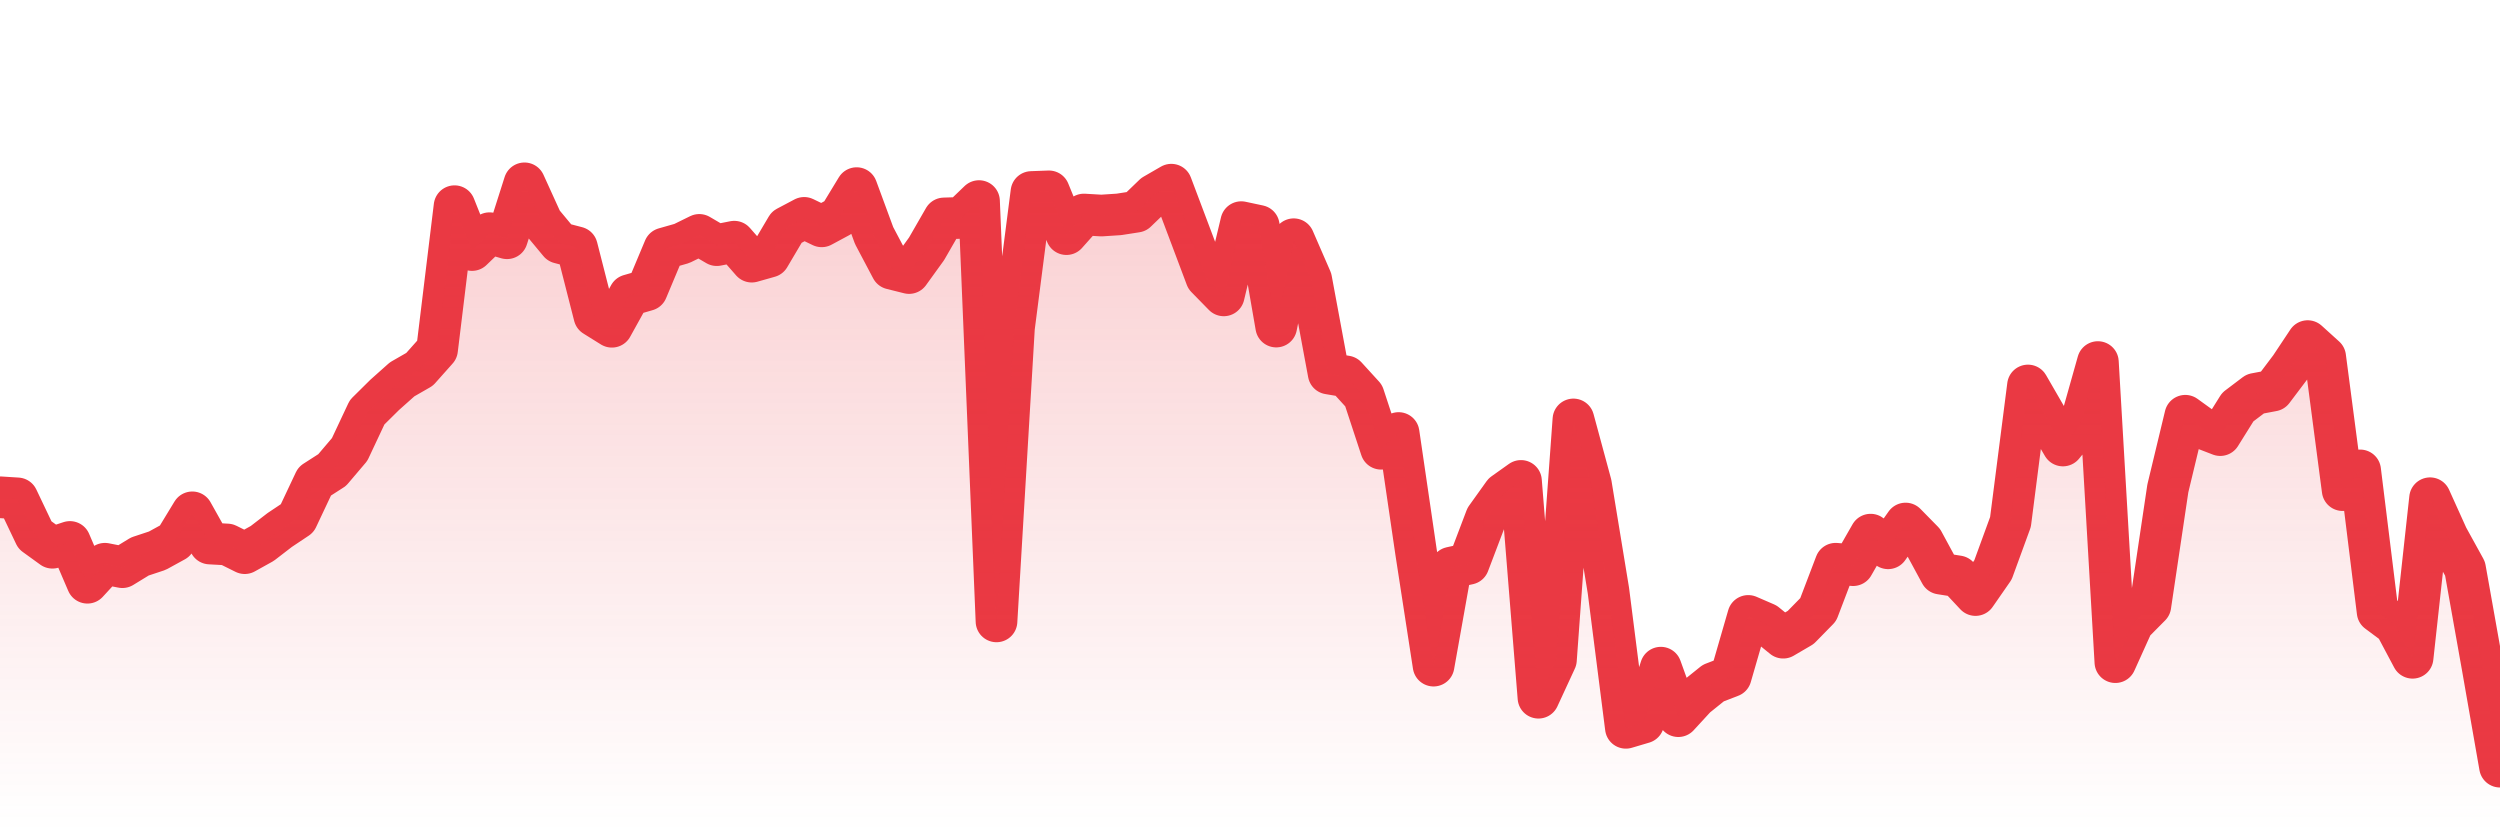 <svg xmlns="http://www.w3.org/2000/svg" viewBox="0 0 120 40" width="120" height="40">
    <defs>
      <linearGradient id="color_grad" x1="0%" x2="0%" y1="0%" y2="100%">
        <stop offset="0%" style="stop-color:#EA3943;stop-opacity:0.4;"></stop>
        <stop offset="100%" style="stop-color:#EA3943;stop-opacity:0.0;"></stop>
      </linearGradient>
    </defs>
    <g>
      <path stroke="#EA3943" stroke-width="2" stroke-linecap="round" stroke-linejoin="round" fill="none" d="M 0 23.869 L 0.839 23.922 L 1.678 25.684 L 2.517 26.291 L 3.357 26.014 L 4.196 27.971 L 5.035 27.06 L 5.874 27.225 L 6.713 26.711 L 7.552 26.433 L 8.392 25.972 L 9.231 24.592 L 10.07 26.089 L 10.909 26.135 L 11.748 26.552 L 12.587 26.086 L 13.427 25.439 L 14.266 24.879 L 15.105 23.1 L 15.944 22.561 L 16.783 21.573 L 17.622 19.788 L 18.462 18.957 L 19.301 18.209 L 20.14 17.727 L 20.979 16.785 L 21.818 9.897 L 22.657 12.002 L 23.497 11.193 L 24.336 11.436 L 25.175 8.8 L 26.014 10.644 L 26.853 11.654 L 27.692 11.873 L 28.531 15.161 L 29.371 15.684 L 30.21 14.169 L 31.049 13.927 L 31.888 11.926 L 32.727 11.687 L 33.566 11.275 L 34.406 11.767 L 35.245 11.601 L 36.084 12.559 L 36.923 12.322 L 37.762 10.902 L 38.601 10.458 L 39.441 10.864 L 40.28 10.412 L 41.119 9.03 L 41.958 11.308 L 42.797 12.896 L 43.636 13.106 L 44.476 11.942 L 45.315 10.484 L 46.154 10.459 L 46.993 9.652 L 47.832 29.827 L 48.671 15.728 L 49.51 9.216 L 50.35 9.185 L 51.189 11.238 L 52.028 10.297 L 52.867 10.346 L 53.706 10.291 L 54.545 10.16 L 55.385 9.35 L 56.224 8.865 L 57.063 11.09 L 57.902 13.321 L 58.741 14.178 L 59.58 10.663 L 60.42 10.842 L 61.259 15.675 L 62.098 11.483 L 62.937 13.412 L 63.776 17.928 L 64.615 18.069 L 65.455 18.99 L 66.294 21.54 L 67.133 20.785 L 67.972 26.51 L 68.811 31.95 L 69.65 27.247 L 70.49 27.063 L 71.329 24.854 L 72.168 23.681 L 73.007 23.084 L 73.846 33.49 L 74.685 31.675 L 75.524 20.133 L 76.364 23.237 L 77.203 28.346 L 78.042 34.935 L 78.881 34.686 L 79.72 32.048 L 80.559 34.376 L 81.399 33.463 L 82.238 32.788 L 83.077 32.464 L 83.916 29.564 L 84.755 29.927 L 85.594 30.609 L 86.434 30.118 L 87.273 29.261 L 88.112 27.059 L 88.951 27.128 L 89.79 25.663 L 90.629 26.318 L 91.469 25.129 L 92.308 25.984 L 93.147 27.533 L 93.986 27.665 L 94.825 28.562 L 95.664 27.353 L 96.503 25.055 L 97.343 18.503 L 98.182 19.955 L 99.021 21.384 L 99.86 20.355 L 100.699 17.379 L 101.538 31.783 L 102.378 29.922 L 103.217 29.075 L 104.056 23.445 L 104.895 19.956 L 105.734 20.562 L 106.573 20.885 L 107.413 19.54 L 108.252 18.905 L 109.091 18.747 L 109.93 17.635 L 110.769 16.373 L 111.608 17.133 L 112.448 23.527 L 113.287 22.579 L 114.126 29.37 L 114.965 29.995 L 115.804 31.573 L 116.643 23.915 L 117.483 25.774 L 118.322 27.296 L 119.161 32.005 L 120 36.8"></path>
      <path stroke="none" fill-opacity="0.6" fill="url(#color_grad)" d="M 0 40 L 0 23.869 L 0.839 23.922 L 1.678 25.684 L 2.517 26.291 L 3.357 26.014 L 4.196 27.971 L 5.035 27.06 L 5.874 27.225 L 6.713 26.711 L 7.552 26.433 L 8.392 25.972 L 9.231 24.592 L 10.07 26.089 L 10.909 26.135 L 11.748 26.552 L 12.587 26.086 L 13.427 25.439 L 14.266 24.879 L 15.105 23.1 L 15.944 22.561 L 16.783 21.573 L 17.622 19.788 L 18.462 18.957 L 19.301 18.209 L 20.14 17.727 L 20.979 16.785 L 21.818 9.897 L 22.657 12.002 L 23.497 11.193 L 24.336 11.436 L 25.175 8.8 L 26.014 10.644 L 26.853 11.654 L 27.692 11.873 L 28.531 15.161 L 29.371 15.684 L 30.21 14.169 L 31.049 13.927 L 31.888 11.926 L 32.727 11.687 L 33.566 11.275 L 34.406 11.767 L 35.245 11.601 L 36.084 12.559 L 36.923 12.322 L 37.762 10.902 L 38.601 10.458 L 39.441 10.864 L 40.28 10.412 L 41.119 9.03 L 41.958 11.308 L 42.797 12.896 L 43.636 13.106 L 44.476 11.942 L 45.315 10.484 L 46.154 10.459 L 46.993 9.652 L 47.832 29.827 L 48.671 15.728 L 49.51 9.216 L 50.35 9.185 L 51.189 11.238 L 52.028 10.297 L 52.867 10.346 L 53.706 10.291 L 54.545 10.16 L 55.385 9.35 L 56.224 8.865 L 57.063 11.09 L 57.902 13.321 L 58.741 14.178 L 59.58 10.663 L 60.42 10.842 L 61.259 15.675 L 62.098 11.483 L 62.937 13.412 L 63.776 17.928 L 64.615 18.069 L 65.455 18.99 L 66.294 21.54 L 67.133 20.785 L 67.972 26.51 L 68.811 31.95 L 69.65 27.247 L 70.49 27.063 L 71.329 24.854 L 72.168 23.681 L 73.007 23.084 L 73.846 33.49 L 74.685 31.675 L 75.524 20.133 L 76.364 23.237 L 77.203 28.346 L 78.042 34.935 L 78.881 34.686 L 79.72 32.048 L 80.559 34.376 L 81.399 33.463 L 82.238 32.788 L 83.077 32.464 L 83.916 29.564 L 84.755 29.927 L 85.594 30.609 L 86.434 30.118 L 87.273 29.261 L 88.112 27.059 L 88.951 27.128 L 89.79 25.663 L 90.629 26.318 L 91.469 25.129 L 92.308 25.984 L 93.147 27.533 L 93.986 27.665 L 94.825 28.562 L 95.664 27.353 L 96.503 25.055 L 97.343 18.503 L 98.182 19.955 L 99.021 21.384 L 99.86 20.355 L 100.699 17.379 L 101.538 31.783 L 102.378 29.922 L 103.217 29.075 L 104.056 23.445 L 104.895 19.956 L 105.734 20.562 L 106.573 20.885 L 107.413 19.54 L 108.252 18.905 L 109.091 18.747 L 109.93 17.635 L 110.769 16.373 L 111.608 17.133 L 112.448 23.527 L 113.287 22.579 L 114.126 29.37 L 114.965 29.995 L 115.804 31.573 L 116.643 23.915 L 117.483 25.774 L 118.322 27.296 L 119.161 32.005 L 120 36.8 L 120 40 Z"></path>
    </g>
  </svg>